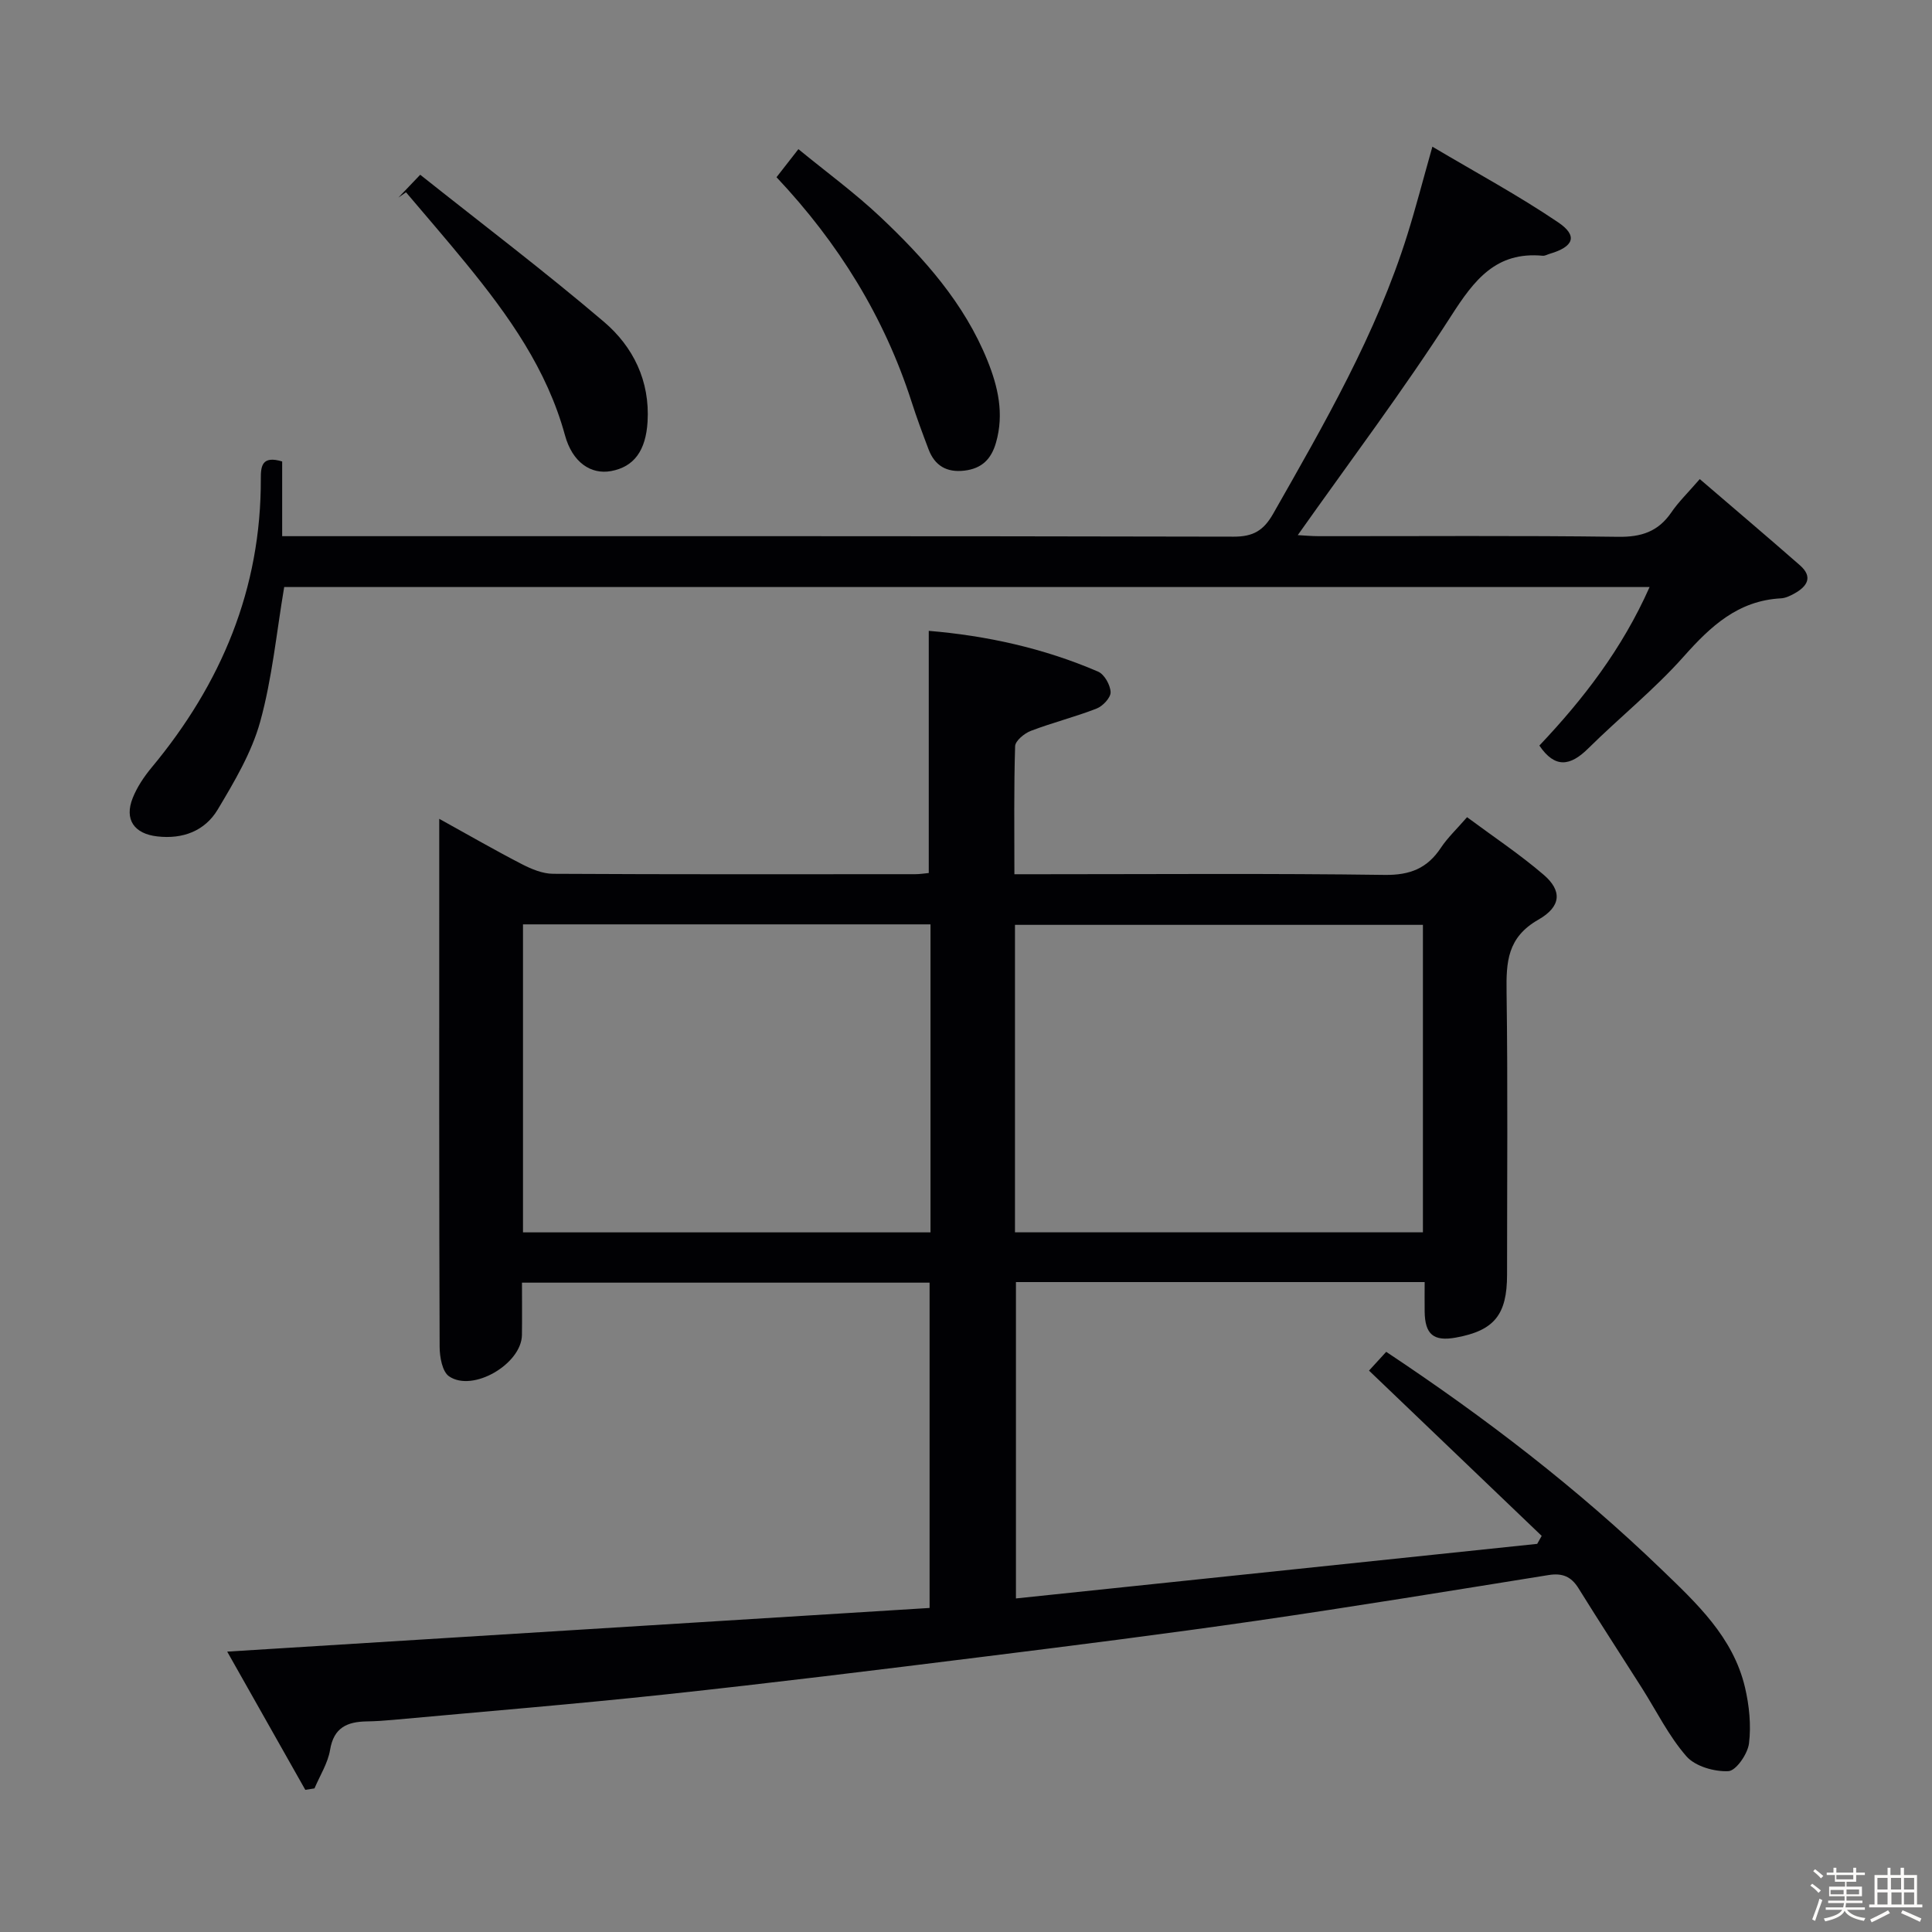 <svg enable-background="new 0 0 400 400" viewBox="0 0 400 400" xmlns="http://www.w3.org/2000/svg"><rect x="0" y="0" width="400" height="400" fill="#808080" stroke="none"/><path d="m374.8 390.4.4-.4c.7.5 1.3 1 1.8 1.4l-.5.5c-.5-.6-1.1-1.1-1.7-1.5zm1 7.3-.6-.3c.5-1.4 1.1-2.8 1.5-4.3.2.1.4.2.6.3-.5 1.3-1 2.8-1.5 4.3zm-.4-10.3.4-.4c.4.3 1 .8 1.7 1.4l-.5.5c-.4-.5-1-1-1.6-1.5zm2.5.3h1.7v-1h.6v1h3.5v-1h.6v1h1.8v.5h-1.8v1.4h-2v1h3.2v2h-3.2v.9h3.3v.5h-3.4c0 .3-.1.6-.1.9h4v.5h-3.7c.7.9 1.9 1.5 3.8 1.7-.1.2-.2.4-.3.6-2.1-.4-3.5-1.1-4-2.1-.4 1-1.8 1.7-4 2.2-.1-.2-.2-.4-.3-.6 2.1-.4 3.4-1 3.8-1.8h-3.4v-.5h3.6c.1-.3.1-.6.2-.9h-3.3v-.5h3.4c0-.3 0-.6 0-.9h-3.2v-2h3.3v-1h-2.1v-1.4h-1.7v-.5zm1.1 3.5v1h2.7c0-.3 0-.4 0-.4 0-.1 0-.2 0-.2 0-.1 0-.2 0-.3h-2.7zm1.2-3v.9h3.5v-.9zm4.7 3h-2.6v.6.4h2.6z" fill="#fcfbfa"/><path d="m393.6 386.7h.6v1.5h2.7v6.1h1.1v.6h-11v-.6h1.1v-6.1h2.7v-1.5h.6v1.5h2.1v-1.5zm-2.7 8.8.4.6c-1.2.6-2.5 1.3-3.8 1.9-.1-.2-.2-.4-.3-.6 1.2-.6 2.5-1.2 3.7-1.9zm-2.2-6.7v2.4h2.1v-2.4zm0 3v2.5h2.1v-2.5zm2.8-3v2.4h2.1v-2.4zm.1 3v2.5h2.1v-2.5h-2.2zm5.9 6.1c-1.4-.7-2.7-1.3-3.9-1.8l.3-.6c1.5.6 2.7 1.2 3.9 1.7zm-1.2-9.1h-2.1v2.4h2.1zm-2.1 3v2.5h2.1v-2.5z" fill="#fcfbfa"/><g fill="#010104"><path d="m47.04 341.95c48.89-3.04 96.99-6.03 145.42-9.04 0-22.86 0-44.91 0-67.35-27.92 0-55.81 0-84.39 0 0 3.63.04 7.24-.01 10.84-.08 5.99-10.18 11.93-15.09 8.55-1.41-.97-1.94-4.01-1.95-6.1-.12-32-.08-63.99-.08-95.99 0-4.13 0-8.27 0-13.33 6.1 3.37 11.52 6.5 17.06 9.36 2 1.03 4.32 2.01 6.5 2.02 25 .14 49.99.09 74.99.08.96 0 1.92-.16 2.8-.24 0-16.73 0-33.15 0-50.14 11.87.99 23.74 3.56 35.05 8.44 1.31.56 2.54 2.76 2.6 4.25.04 1.13-1.61 2.9-2.9 3.4-4.46 1.74-9.15 2.91-13.62 4.62-1.34.51-3.22 2.06-3.25 3.18-.27 8.63-.15 17.26-.15 26.5h5.67c23.66 0 47.33-.19 70.99.14 5.26.07 8.83-1.36 11.65-5.63 1.36-2.05 3.2-3.78 5.41-6.32 5.41 4.02 10.91 7.67 15.88 11.94 3.76 3.24 3.71 6.52-1.12 9.28-6.44 3.67-6.67 8.77-6.58 15.01.27 19.49.1 38.99.1 58.49 0 8.31-2.66 11.58-10.59 13.02-4.62.84-6.41-.64-6.47-5.39-.03-1.95 0-3.89 0-6.1-28.49 0-56.4 0-84.62 0v65.5c36.11-3.78 72.01-7.54 107.92-11.3.31-.55.62-1.1.93-1.65-11.78-11.28-23.57-22.56-35.75-34.22 1.07-1.17 2.26-2.47 3.56-3.89 20.68 13.74 39.63 28.32 56.94 45 7.34 7.07 14.88 14.05 17.34 24.47.88 3.75 1.3 7.82.83 11.61-.27 2.17-2.68 5.66-4.27 5.74-2.9.14-6.85-.99-8.67-3.06-3.68-4.2-6.21-9.4-9.24-14.17-4.37-6.88-8.82-13.71-13.12-20.64-1.51-2.44-3.36-3.19-6.2-2.73-20.17 3.24-40.33 6.54-60.54 9.47-18.89 2.73-37.84 5.12-56.78 7.48-21.75 2.71-43.51 5.4-65.3 7.74-18.84 2.02-37.72 3.56-56.59 5.29-1.82.17-3.66.29-5.49.32-4.01.07-6.81 1.26-7.57 5.89-.46 2.76-2.11 5.33-3.23 7.98-.63.1-1.27.2-1.9.3-5.43-9.58-10.83-19.14-16.17-28.62zm163.1-86.81h84.46c0-21.53 0-42.6 0-63.66-28.36 0-56.38 0-84.46 0zm-17.49-63.76c-28.39 0-56.27 0-84.37 0v63.77h84.37c0-21.38 0-42.33 0-63.77z"/><path d="m351.92 99.19c7.17 6.16 14.01 11.95 20.74 17.85 2.74 2.4 1.52 4.36-1.13 5.83-.86.48-1.85.96-2.8 1.01-8.88.47-14.55 5.76-20.14 12.05-6.06 6.82-13.27 12.6-19.78 19.04-3.71 3.67-6.88 4.15-10.1-.61 9.05-9.56 17.11-19.96 22.82-32.82-94.78 0-188.79 0-282.69 0-1.59 9.39-2.48 18.86-4.97 27.88-1.77 6.39-5.34 12.4-8.79 18.18-2.65 4.43-7.21 6.18-12.52 5.57-4.77-.54-6.87-3.49-5.08-7.96.9-2.26 2.34-4.41 3.91-6.3 14.43-17.35 22.69-37 22.61-59.82-.01-2.63.26-4.8 4.42-3.55v15.47h6.04c63.65 0 127.3-.04 190.95.1 4.03.01 6.19-1.25 8.17-4.72 10.6-18.65 21.36-37.2 27.81-57.83 1.73-5.53 3.18-11.16 5.17-18.19 8.98 5.33 17.79 10.08 26.05 15.67 4.13 2.79 3.22 5.05-1.77 6.51-.48.14-.97.44-1.43.4-9.67-.91-14.18 5-18.94 12.42-9.94 15.48-21.04 30.22-31.78 45.42 1.21.06 2.78.22 4.34.22 20.66.02 41.32-.15 61.98.13 4.79.07 8.26-1.06 10.98-4.99 1.48-2.19 3.42-4.06 5.93-6.96z"/><path d="m160.77 36.69c1.55-1.98 2.76-3.54 4.53-5.81 5.77 4.73 11.65 9.03 16.91 13.98 9.11 8.59 17.43 17.91 22.22 29.76 2.2 5.45 3.49 11.03 1.79 16.99-.99 3.48-2.96 5.4-6.56 5.83-3.67.43-6.14-1.03-7.42-4.43-1.23-3.25-2.45-6.52-3.51-9.83-5.66-17.57-15.12-32.86-27.96-46.49z"/><path d="m82.49 40.9c1.22-1.28 2.45-2.56 4.51-4.72 12.79 10.17 25.72 19.96 38.04 30.45 6.06 5.16 9.54 12.24 9.03 20.69-.36 5.96-2.78 9.33-7.55 10.21-4.19.77-8.02-1.81-9.55-7.42-3.73-13.66-11.68-24.79-20.43-35.5-4.08-5-8.31-9.87-12.48-14.8-.51.37-1.04.73-1.57 1.09z"/></g></svg>